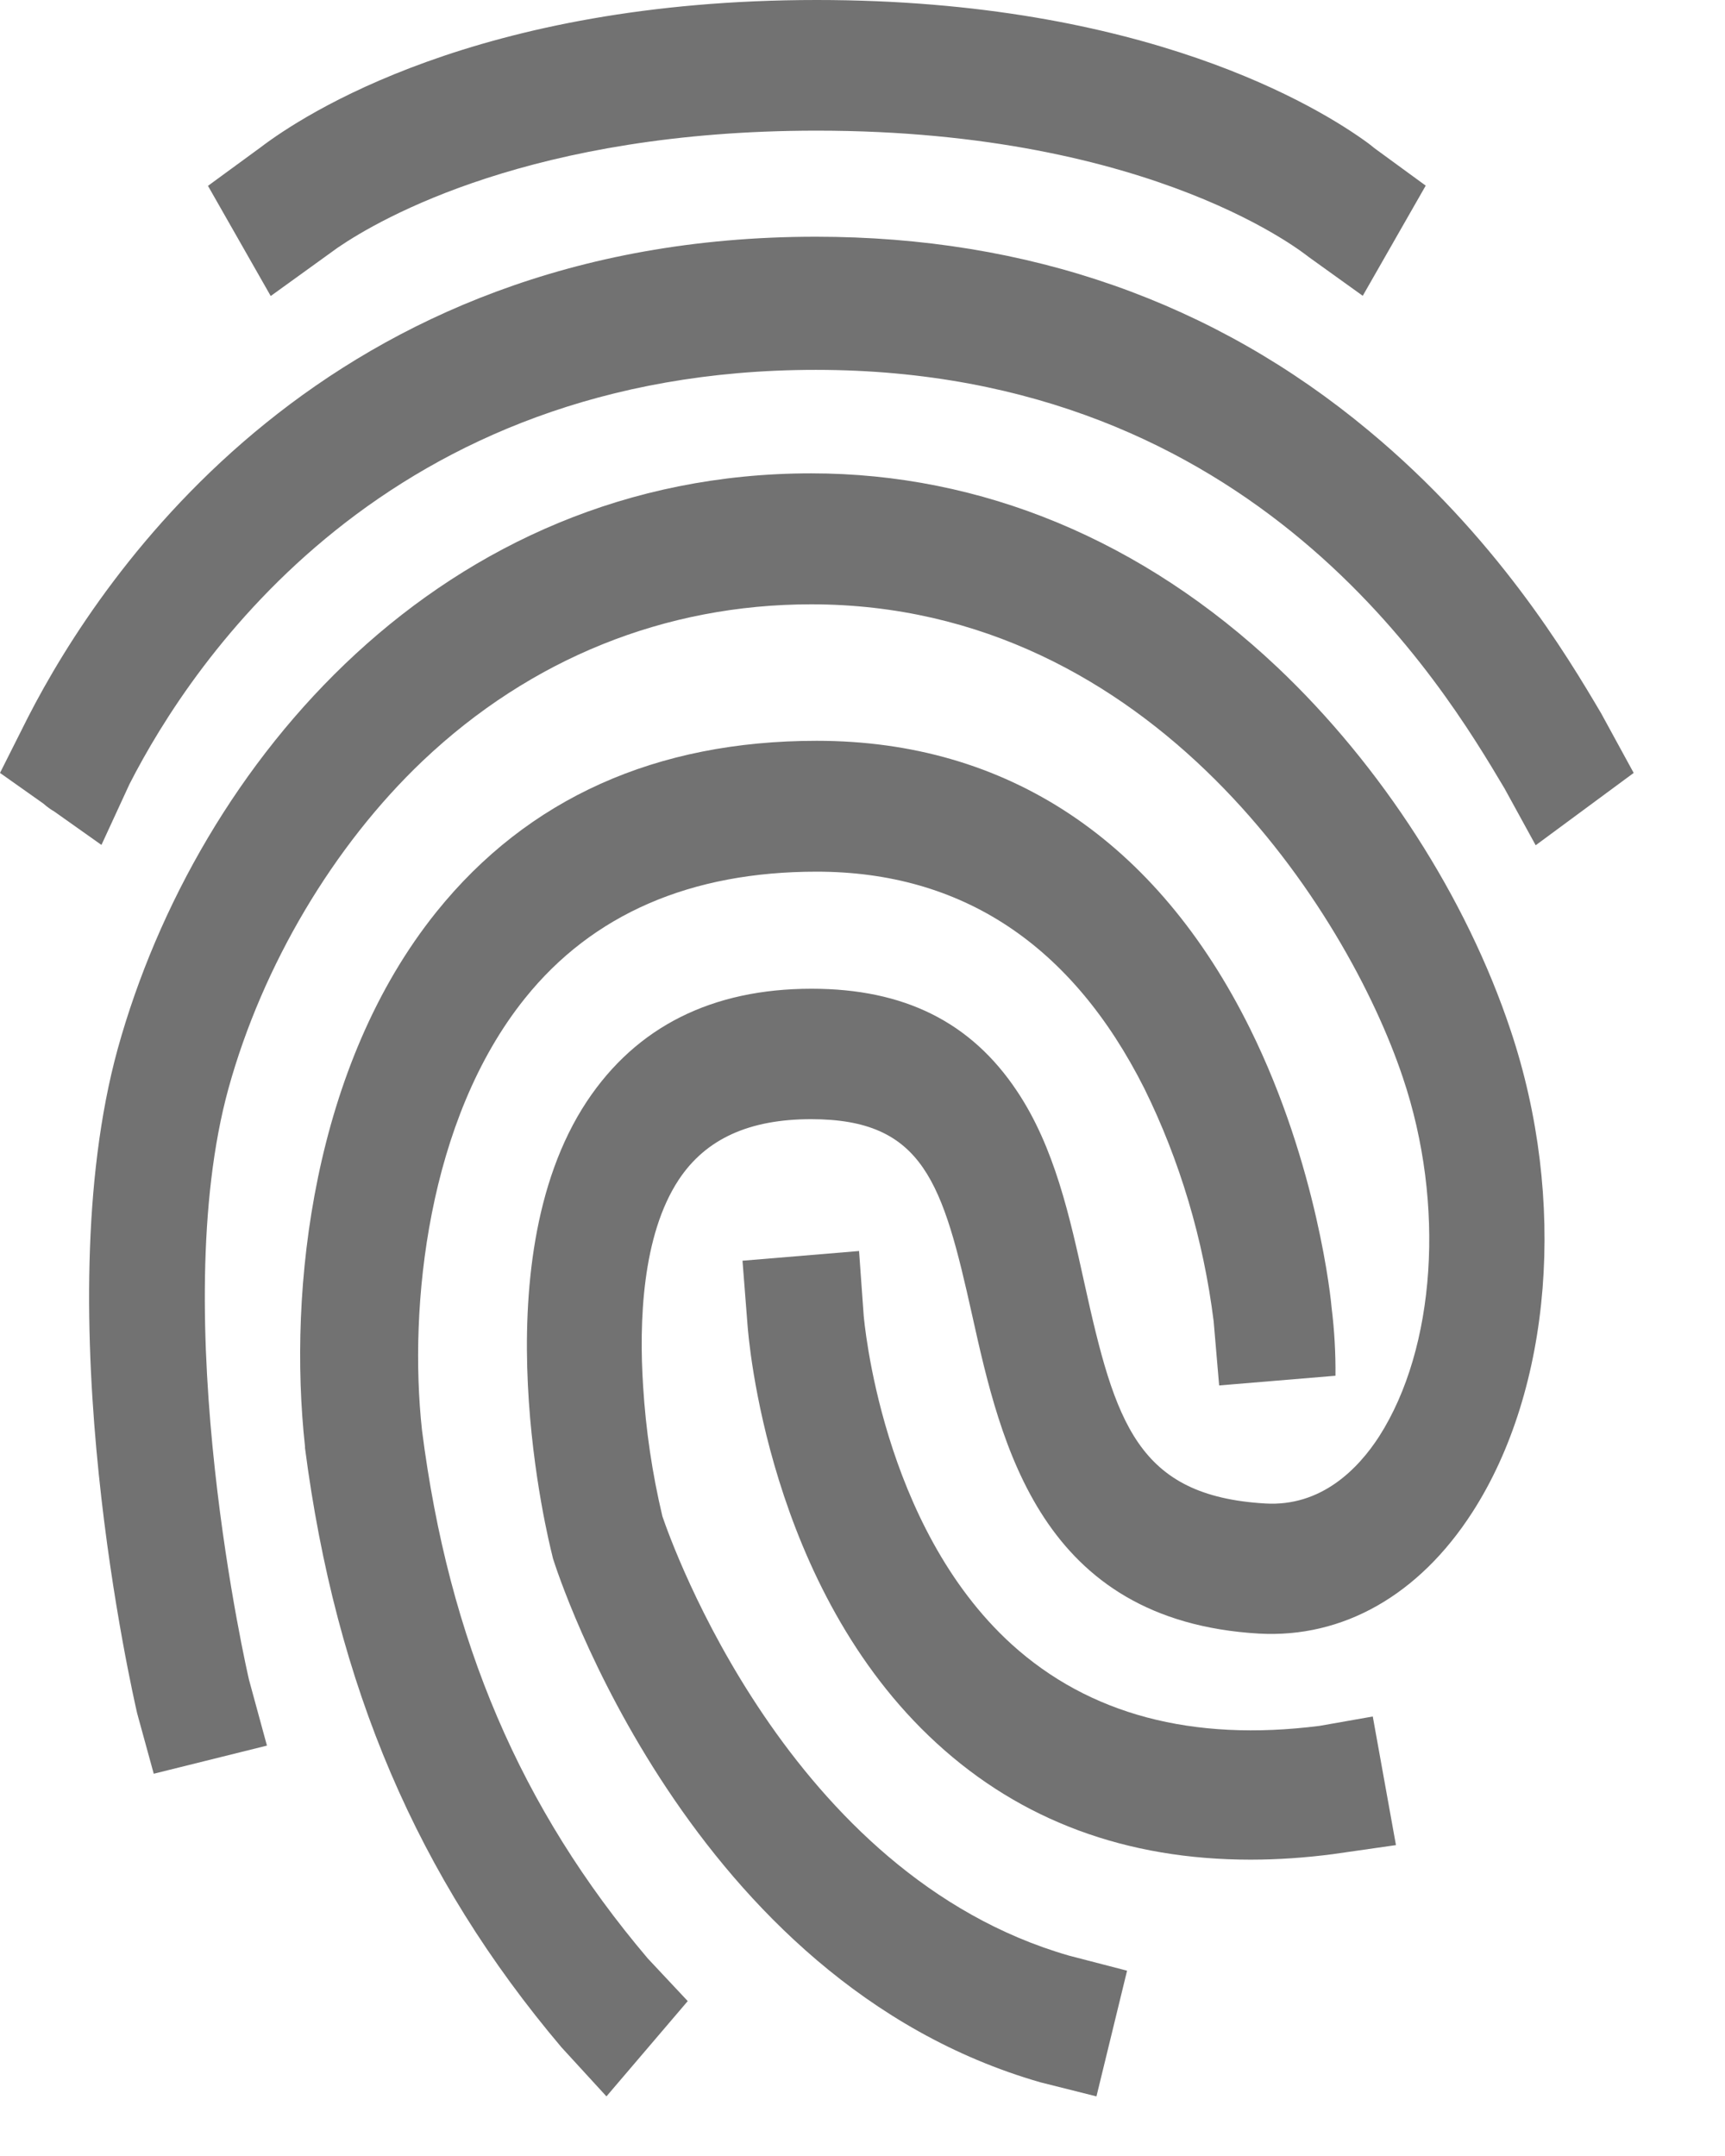 <svg width="16" height="20" viewBox="0 0 16 20" fill="none" xmlns="http://www.w3.org/2000/svg">
    <path
        d="M0.502 7.527L0.941 7.838L1.201 7.274C1.789 6.121 3.587 3.431 7.567 3.431C11.646 3.431 13.384 6.353 13.955 7.314L14.244 7.841L15.153 7.17L14.85 6.615C14.535 6.081 13.874 4.973 12.694 3.994C11.261 2.801 9.536 2.196 7.567 2.196C3.025 2.196 0.946 5.316 0.261 6.651L0 7.17L0.403 7.455C0.422 7.472 0.441 7.487 0.461 7.501C0.474 7.51 0.488 7.519 0.502 7.527Z"
        fill="#727272" />
    <path
        d="M11.846 6.188C10.6 5.013 9.106 4.391 7.524 4.391C4.103 4.391 1.83 7.071 1.092 9.729C0.417 12.184 1.238 15.741 1.272 15.893L1.426 16.454L2.476 16.193L2.31 15.584C2.302 15.553 1.534 12.217 2.12 10.094C2.436 8.954 3.093 7.845 3.921 7.058C4.921 6.11 6.168 5.606 7.524 5.606C10.701 5.606 12.503 8.473 13.012 9.996C13.408 11.17 13.316 12.506 12.792 13.325C12.598 13.625 12.256 13.978 11.735 13.947C10.549 13.877 10.344 13.199 10.059 11.907C9.922 11.285 9.781 10.641 9.432 10.12C9.006 9.481 8.386 9.172 7.528 9.172C6.604 9.172 5.904 9.524 5.444 10.216C4.441 11.73 5.094 14.314 5.121 14.423L5.129 14.457C5.178 14.614 6.395 18.381 9.652 19.317L10.17 19.447L10.454 18.281L9.918 18.142C7.315 17.394 6.227 14.31 6.144 14.066C6.05 13.671 5.99 13.266 5.965 12.857C5.927 12.27 5.954 11.46 6.296 10.943C6.547 10.564 6.95 10.382 7.524 10.382C8.569 10.382 8.744 10.973 9.017 12.2C9.283 13.396 9.649 15.036 11.678 15.154C12.457 15.197 13.161 14.797 13.655 14.031C14.396 12.883 14.536 11.125 14.012 9.559C13.602 8.327 12.812 7.101 11.846 6.188Z"
        fill="#727272" />
    <path
        d="M3.914 13.266C3.789 12.12 3.964 10.388 4.869 9.261C5.496 8.479 6.408 8.086 7.574 8.086C8.922 8.086 9.943 8.764 10.614 10.097C10.944 10.766 11.162 11.498 11.257 12.256L11.308 12.852L12.387 12.762C12.389 12.551 12.377 12.339 12.351 12.13C12.348 12.078 12.223 10.814 11.596 9.545C10.731 7.797 9.343 6.872 7.576 6.872C6.084 6.872 4.895 7.407 4.049 8.458C2.903 9.883 2.669 11.955 2.829 13.418V13.432C3.116 15.643 3.871 17.411 5.208 18.992L5.625 19.447L6.379 18.563L6.007 18.166C4.83 16.777 4.163 15.221 3.914 13.266ZM3.133 2.297C3.531 2.025 4.941 1.212 7.576 1.212C10.726 1.212 12.125 2.376 12.14 2.385L12.64 2.744L13.224 1.722L12.749 1.375C12.73 1.359 12.71 1.344 12.691 1.329C12.235 0.995 10.618 0 7.576 0C4.421 0 2.801 1.074 2.417 1.367L1.929 1.724L2.511 2.746L3.133 2.297Z"
        fill="#727272" />
    <path
        d="M12.239 16.01C11.058 16.16 10.1 15.903 9.383 15.253C8.172 14.152 8.015 12.238 8.011 12.203L7.968 11.605L6.887 11.695L6.934 12.297C6.942 12.396 7.118 14.735 8.689 16.172C9.472 16.89 10.449 17.251 11.599 17.251C11.854 17.251 12.108 17.233 12.362 17.2L12.948 17.116L12.733 15.923L12.239 16.01Z"
        fill="#727272" />
</svg>